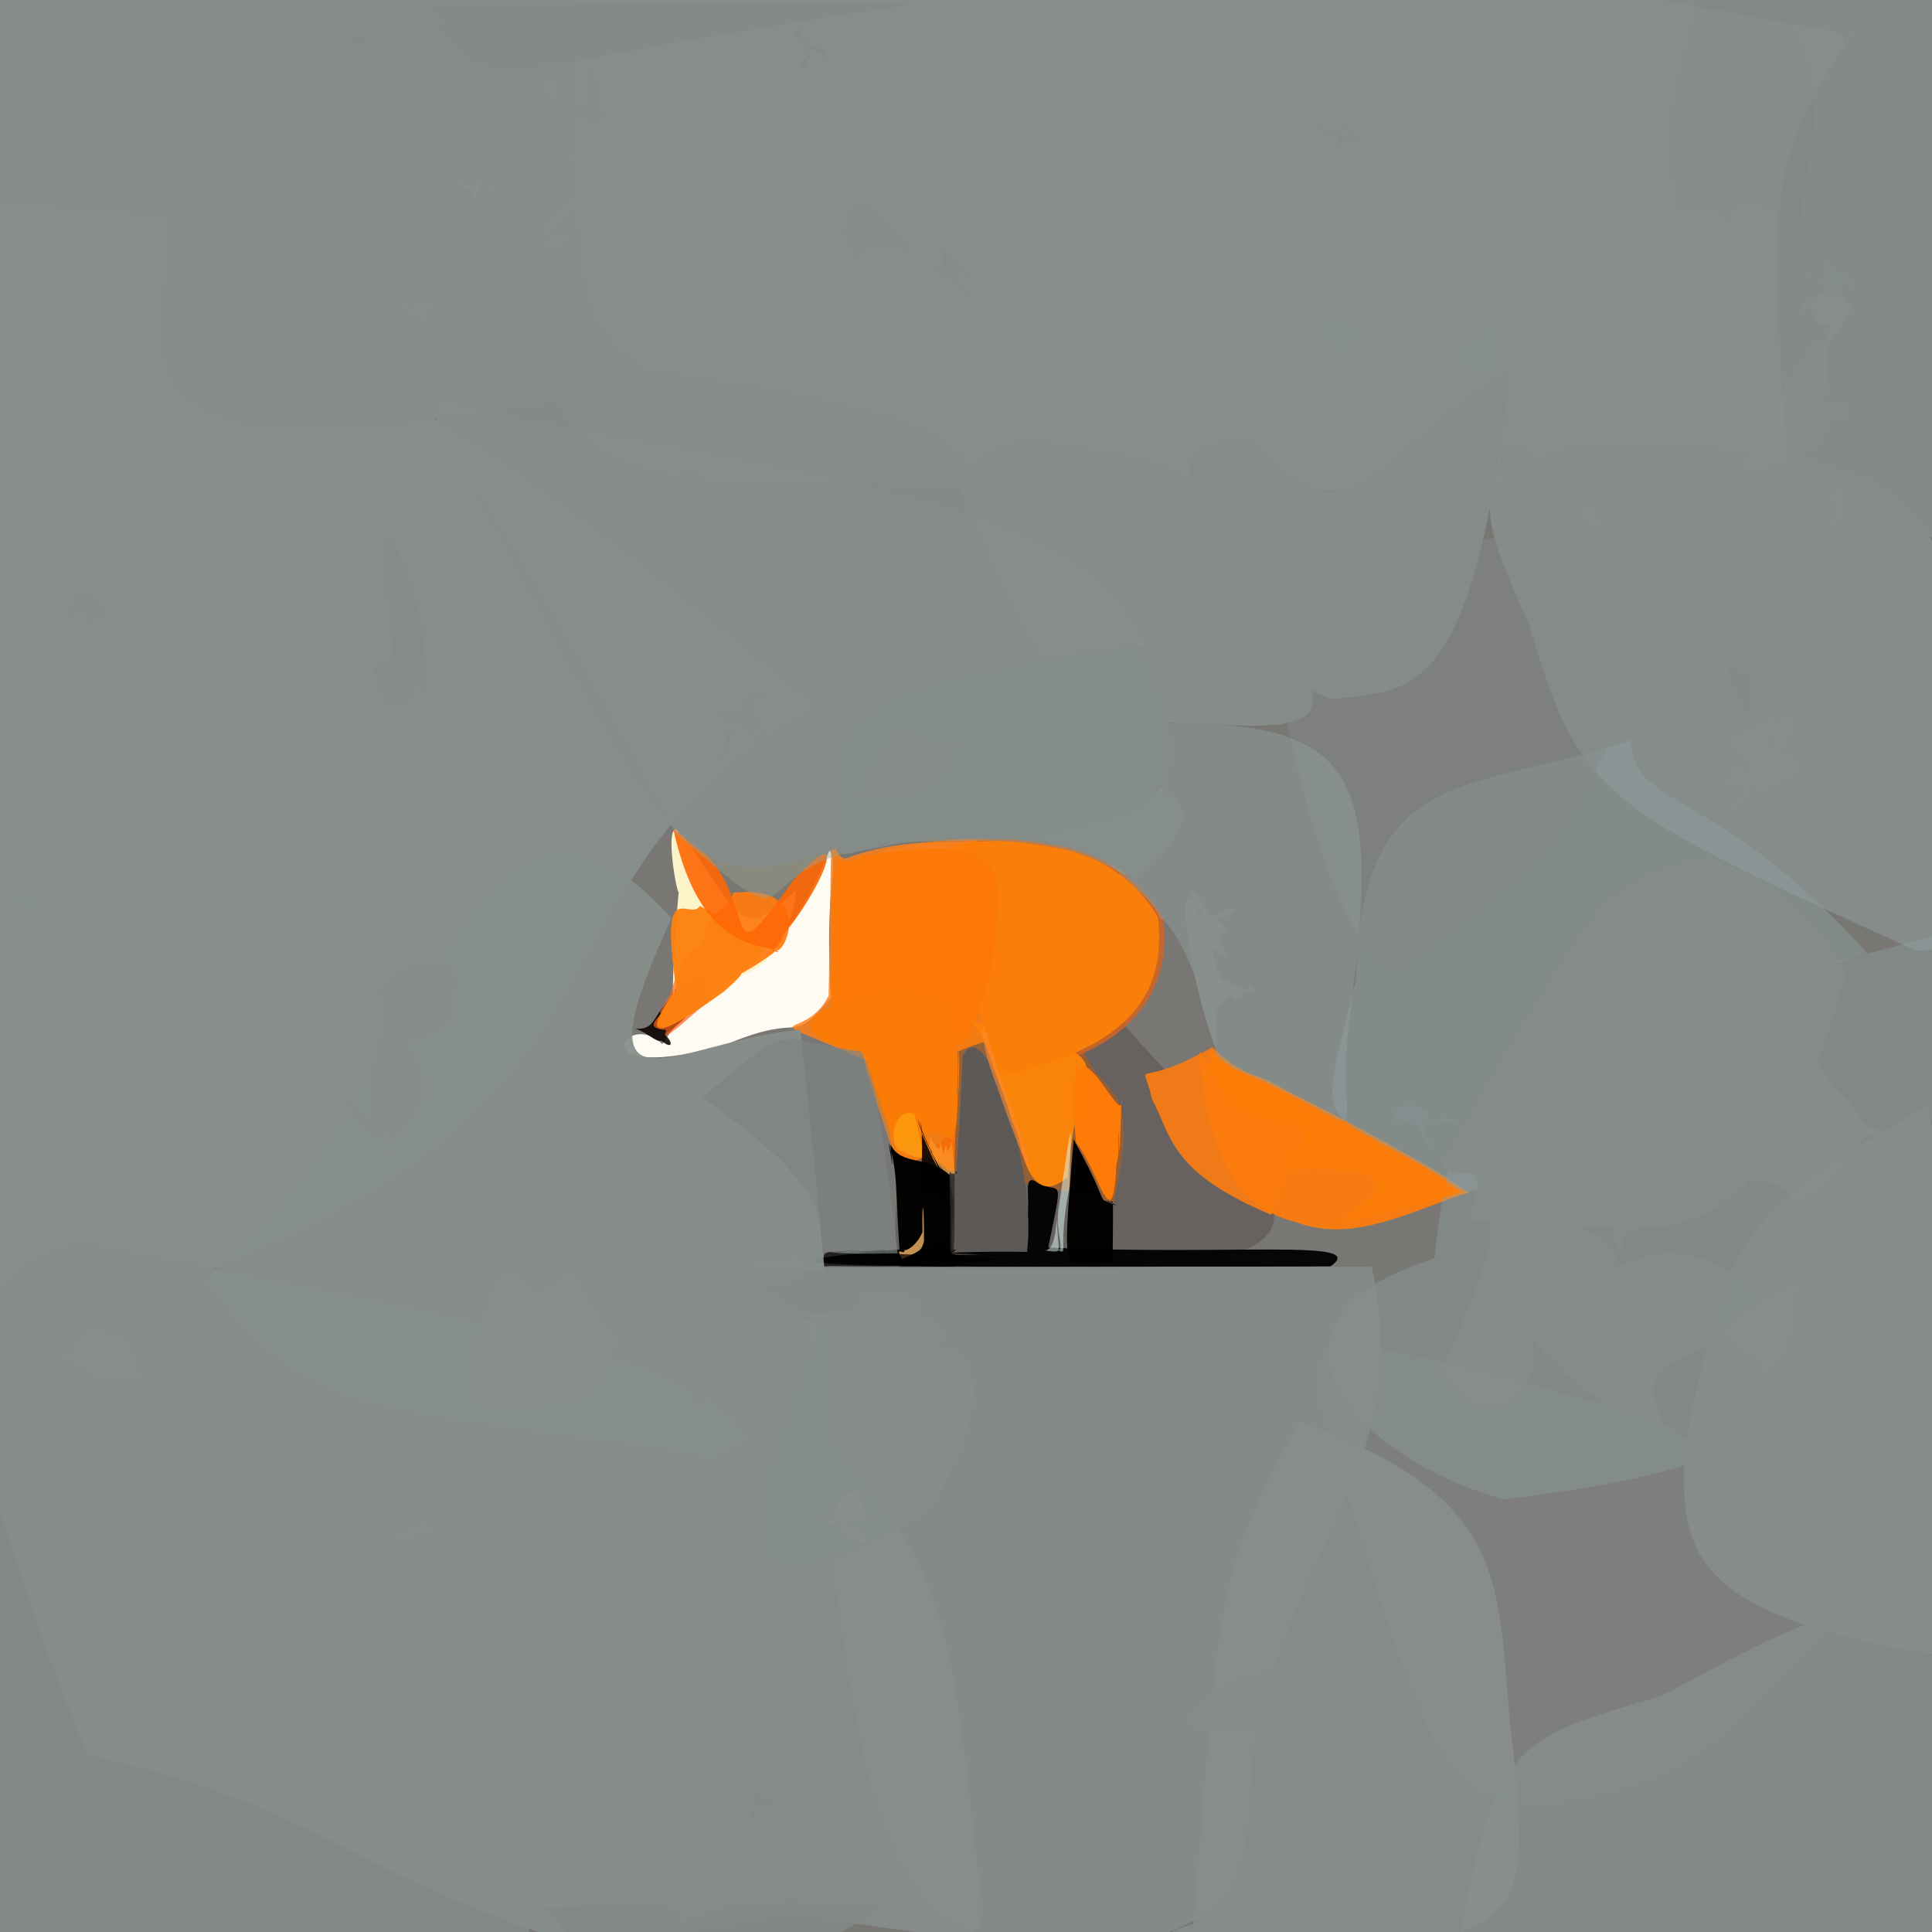<?xml version="1.0" ?>
<svg height="768" version="1.1" width="768" xmlns="http://www.w3.org/2000/svg">
  <rect width="100%" height="100%" fill="#333333" stroke="none"/>
  <defs/>
  <g>
    <path d="M 731.528 853.477 C 612.212 783.19 597.478 786.571 -34.553 766.851 C 6.704 394.222 44.135 252.088 113.932 102.11 C 880.383 149.06 890.441 241.47 842.198 369.552 C 791.309 713.917 773.266 778.762 731.528 853.477" fill="rgb(123, 121, 118)" opacity="0.978" stroke="rgb(186, 99, 151)" stroke-linecap="round" stroke-linejoin="round" stroke-opacity="0.846" stroke-width="0.0"/>
    <path d="M 780.996 190.763 C 788.289 217.413 787.138 220.721 665.175 201.644 C 671.733 162.011 652.283 164.161 618.392 -5.54 C 665.167 -15.053 696.483 -14.54 816.228 -4.691 C 780.467 55.838 781.389 59.891 780.996 190.763" fill="rgb(132, 139, 136)" opacity="0.994" stroke="rgb(215, 12, 65)" stroke-linecap="round" stroke-linejoin="round" stroke-opacity="0.331" stroke-width="0.0"/>
    <path d="M 710.767 193.132 C 707.724 202.115 696.778 196.931 281.373 191.027 C 201.376 183.436 188.952 127.771 238.63 -90.119 C 536.834 -22.092 570.056 -16.119 735.995 13.739 C 703.369 64.337 703.016 70.95 710.767 193.132" fill="rgb(134, 141, 139)" opacity="1.0" stroke="rgb(56, 154, 202)" stroke-linecap="round" stroke-linejoin="round" stroke-opacity="0.785" stroke-width="0.0"/>
    <path d="M 104.604 144.228 C 109.371 141.339 143.152 126.018 324.324 281.02 C 188.113 357.373 283.188 458.583 1.04 530.416 C -42.74 57.036 -41.48 52.294 71.81 51.994 C 85.444 57.124 96.711 55.605 104.604 144.228" fill="rgb(134, 141, 139)" opacity="0.997" stroke="rgb(181, 14, 178)" stroke-linecap="round" stroke-linejoin="round" stroke-opacity="0.595" stroke-width="0.0"/>
    <path d="M 330.365 396.678 C 313.22 416.654 320.93 401.734 289.481 414.866 C 229.27 432.532 248.521 400.394 263.283 415.051 C 283.067 383.786 308.604 392.959 329.757 337.844 C 333.72 344.844 327.514 351.976 330.365 396.678" fill="rgb(254, 251, 243)" opacity="1" stroke="rgb(67, 161, 14)" stroke-linecap="round" stroke-linejoin="round" stroke-opacity="0.929" stroke-width="0.0"/>
    <path d="M 100.635 79.213 C 101.648 90.382 96.92 88.217 -6.304 79.364 C -12.525 71.891 -13.002 67.044 -10.885 -3.572 C 9.055 -11.6 12.909 -12.006 90.616 -11.161 C 99.979 -19.839 104.92 -24.202 100.635 79.213" fill="rgb(134, 140, 138)" opacity="0.999" stroke="rgb(251, 1, 146)" stroke-linecap="round" stroke-linejoin="round" stroke-opacity="0.201" stroke-width="0.0"/>
    <path d="M 228.012 -9.638 C 228.564 125.841 225.952 124.431 262.23 151.465 C 87.089 186.646 66.372 167.274 64.229 132.046 C 74.006 -2.884 76.946 -7.673 87.468 -11.37 C 211.082 -15.673 217.647 -16.752 228.012 -9.638" fill="rgb(133, 140, 138)" opacity="1.0" stroke="rgb(157, 138, 48)" stroke-linecap="round" stroke-linejoin="round" stroke-opacity="0.436" stroke-width="0.0"/>
    <path d="M 428.268 366.203 C 419.072 457.174 459.295 405.845 442.643 478.308 C 361.717 457.05 354.33 471.154 353.203 445.17 C 371.079 373.099 388.403 378.888 432.614 376.866 C 444.974 376.344 450.057 377.011 428.268 366.203" fill="rgb(250, 110, 5)" opacity="0.956" stroke="rgb(167, 154, 141)" stroke-linecap="round" stroke-linejoin="round" stroke-opacity="0.212" stroke-width="0.0"/>
    <path d="M 432.549 384.423 C 431.323 400.154 430.983 404.188 357.777 467.794 C 346.657 425.886 326.341 401.486 350.396 338.285 C 365.859 335.665 361.086 334.608 387.466 333.276 C 430.935 349.215 430.213 355.156 432.549 384.423" fill="rgb(244, 129, 26)" opacity="0.673" stroke="rgb(105, 180, 23)" stroke-linecap="round" stroke-linejoin="round" stroke-opacity="0.47" stroke-width="0.0"/>
    <path d="M 440.648 400.122 C 505.876 477.808 578.866 512.249 357.206 503.766 C 348.006 435.102 393.275 458.92 381.32 499.122 C 376.295 483.809 382.069 422.647 380.563 418.082 C 405.536 407.638 385.072 422.088 440.648 400.122" fill="rgb(91, 85, 82)" opacity="0.617" stroke="rgb(225, 154, 132)" stroke-linecap="round" stroke-linejoin="round" stroke-opacity="0.227" stroke-width="0.0"/>
    <path d="M 391.891 330.632 C 388.645 407.014 389.317 412.356 359.187 428.196 C 291.541 397.385 319.132 417.076 329.399 395.77 C 331.234 304.758 328.665 343.188 336.551 341.156 C 366.637 329.865 390.413 338.824 391.891 330.632" fill="rgb(255, 127, 24)" opacity="0.841" stroke="rgb(236, 159, 132)" stroke-linecap="round" stroke-linejoin="round" stroke-opacity="0.921" stroke-width="0.0"/>
    <path d="M 518.051 445.885 C 509.983 474.846 505.785 477.125 505.343 482.927 C 464.971 465.949 465.752 451.698 457.903 436.807 C 453.97 418.896 449.76 434.596 481.937 416.26 C 495.941 430.993 512.086 428.418 518.051 445.885" fill="rgb(240, 122, 23)" opacity="1.0" stroke="rgb(1, 8, 70)" stroke-linecap="round" stroke-linejoin="round" stroke-opacity="0.22" stroke-width="0.0"/>
    <path d="M 416.706 495.908 C 490.371 499.177 544.917 492.269 528.855 503.41 C 293.766 504.216 272.737 502.912 404.391 492.881 C 413.048 484.594 404.825 466.225 411.489 469.516 C 421.46 476.102 423.194 464.048 416.706 495.908" fill="rgb(0, 0, 0)" opacity="0.947" stroke="rgb(69, 177, 133)" stroke-linecap="round" stroke-linejoin="round" stroke-opacity="0.599" stroke-width="0.0"/>
    <path d="M 583.861 474.039 C 560.262 481.503 537.601 494.545 515.006 485.74 C 496.811 481.372 479.755 465.871 476.759 418.032 C 482.056 427.793 491.436 421.238 510.654 433.206 C 540.641 447.888 573.29 466.132 583.861 474.039" fill="rgb(252, 125, 13)" opacity="0.954" stroke="rgb(145, 14, 132)" stroke-linecap="round" stroke-linejoin="round" stroke-opacity="0.336" stroke-width="0.0"/>
    <path d="M 462.16 364.165 C 465.72 385.703 456.997 409.642 424.475 421.102 C 395.361 411.144 406.283 397.295 395.773 362.553 C 385.372 336.702 389.058 329.87 389.04 333.572 C 440.037 331.728 455.321 353.718 462.16 364.165" fill="rgb(212, 99, 33)" opacity="0.836" stroke="rgb(93, 64, 49)" stroke-linecap="round" stroke-linejoin="round" stroke-opacity="0.045" stroke-width="0.0"/>
    <path d="M 316.602 353.776 C 312.054 382.67 301.219 390.074 268.211 393.286 C 267.827 403.9 266.125 395.46 269.899 353.304 C 270.218 362.956 261.681 317.485 272.16 333.032 C 296.491 367.583 293.743 373.83 316.602 353.776" fill="rgb(253, 243, 201)" opacity="1.0" stroke="rgb(158, 235, 61)" stroke-linecap="round" stroke-linejoin="round" stroke-opacity="0.146" stroke-width="0.0"/>
    <path d="M 429.681 434.145 C 423.306 463.484 424.43 475.865 424.562 467.757 C 408.841 481.816 405.401 453.049 404.798 451.675 C 392.003 418.901 393.675 415.63 386.612 406.352 C 420.929 415.522 438.745 415.623 429.681 434.145" fill="rgb(251, 132, 9)" opacity="0.988" stroke="rgb(186, 213, 222)" stroke-linecap="round" stroke-linejoin="round" stroke-opacity="0.781" stroke-width="0.0"/>
    <path d="M 381.205 415.357 C 380.527 429.463 381.383 448.336 378.582 453.067 C 352.348 438.748 364.048 484.784 343.634 418.634 C 282.196 405.779 370.992 383.248 379.829 401.225 C 378.954 433.031 381.664 452.897 381.205 415.357" fill="rgb(250, 124, 6)" opacity="0.997" stroke="rgb(110, 84, 250)" stroke-linecap="round" stroke-linejoin="round" stroke-opacity="0.19" stroke-width="0.0"/>
    <path d="M 264.433 411.583 C 267.3 413.711 267.871 417.788 262.822 413.653 C 261.005 414.645 257.066 410.169 252.563 408.983 C 264.105 409.235 255.819 399.971 280.829 387.23 C 280.294 397.074 279.442 398.94 264.433 411.583" fill="rgb(13, 0, 0)" opacity="0.875" stroke="rgb(134, 245, 181)" stroke-linecap="round" stroke-linejoin="round" stroke-opacity="0.736" stroke-width="0.0"/>
    <path d="M 378.408 453.754 C 379.925 475.449 381.27 464.824 374.769 466.897 C 375.915 460.619 367.751 466.077 369.821 452.044 C 376.442 464.698 371.877 445.074 375.01 458.704 C 377.305 448.801 375.063 464.247 378.408 453.754" fill="rgb(251, 154, 46)" opacity="0.648" stroke="rgb(142, 213, 34)" stroke-linecap="round" stroke-linejoin="round" stroke-opacity="0.686" stroke-width="0.0"/>
    <path d="M 377.541 467.147 C 382.033 509.602 394.82 502.919 358.052 503.38 C 355.497 470.947 357.353 468.089 353.211 454.026 C 355.866 471.133 354.313 459.267 353.971 454.934 C 358.279 463.705 369.035 459.094 377.541 467.147" fill="rgb(0, 0, 1)" opacity="0.983" stroke="rgb(38, 36, 231)" stroke-linecap="round" stroke-linejoin="round" stroke-opacity="0.411" stroke-width="0.0"/>
    <path d="M 366.713 489.777 C 363.852 496.359 358.783 497.838 359.366 496.529 C 360.385 499.952 355.098 494.446 358.622 500.489 C 365.82 497.206 366.342 497.23 367.301 493.324 C 367.368 479.025 366.456 474.121 366.713 489.777" fill="rgb(207, 154, 86)" opacity="0.934" stroke="rgb(241, 193, 12)" stroke-linecap="round" stroke-linejoin="round" stroke-opacity="0.135" stroke-width="0.0"/>
    <path d="M 366.823 459.826 C 365.473 461.113 358.071 457.766 359.335 457.726 C 367.602 455.481 363.739 456.896 359.315 457.561 C 353.265 459.572 353.458 439.74 363.525 442.674 C 365.737 453.761 367.173 456.635 366.823 459.826" fill="rgb(255, 171, 14)" opacity="0.575" stroke="rgb(55, 11, 233)" stroke-linecap="round" stroke-linejoin="round" stroke-opacity="0.705" stroke-width="0.0"/>
    <path d="M 364.778 444.763 C 368.826 461.543 389.981 482.539 365.254 473.031 C 368 458.094 365.302 436.366 366.324 450.454 C 374.109 468.208 374.639 467.104 369.842 457.489 C 372.355 460.251 369.414 457.946 364.778 444.763" fill="rgb(1, 0, 0)" opacity="0.877" stroke="rgb(74, 0, 75)" stroke-linecap="round" stroke-linejoin="round" stroke-opacity="0.772" stroke-width="0.0"/>
    <path d="M 289.888 390.547 C 269.982 408.147 262.07 415.662 264.883 409.446 C 255.01 408.683 262.152 404.498 265.12 400.318 C 259.284 406.138 263.822 400.247 266.52 394.873 C 274.186 369.714 282.87 372.905 289.888 390.547" fill="rgb(255, 99, 25)" opacity="0.689" stroke="rgb(237, 231, 140)" stroke-linecap="round" stroke-linejoin="round" stroke-opacity="0.659" stroke-width="0.0"/>
    <path d="M 408.254 497.639 C 391.436 497.353 361.91 498.042 389.682 498.668 C 373.947 498.964 378.837 499.195 383.365 492.786 C 374.346 504.915 379.691 493.029 382.691 419.994 C 391.673 400.284 412.488 465.842 408.254 497.639" fill="rgb(92, 89, 87)" opacity="1.0" stroke="rgb(63, 60, 109)" stroke-linecap="round" stroke-linejoin="round" stroke-opacity="0.039" stroke-width="0.0"/>
    <path d="M 307.503 376.7 C 298.083 377.794 312.117 368.846 307.63 378.662 C 296.483 387.088 279.239 396.16 277.998 389.097 C 278.279 357.657 289.634 364.716 291.373 354.91 C 326.182 350.948 310.551 384.296 307.503 376.7" fill="rgb(255, 124, 17)" opacity="0.93" stroke="rgb(180, 75, 209)" stroke-linecap="round" stroke-linejoin="round" stroke-opacity="0.431" stroke-width="0.0"/>
    <path d="M 292.484 386.743 C 298.007 385.362 291.532 390.749 287.788 394.16 C 266.425 409.642 251.342 417.562 268.827 393.225 C 261.841 346.81 274.016 366.474 278.193 360.151 C 304.223 373.571 310.226 378.997 292.484 386.743" fill="rgb(253, 129, 17)" opacity="0.968" stroke="rgb(1, 56, 121)" stroke-linecap="round" stroke-linejoin="round" stroke-opacity="0.424" stroke-width="0.0"/>
    <path d="M 440.236 477.142 C 442.572 480.881 442.665 467.354 442.268 502.057 C 421.967 500.855 421.927 513.958 426.78 452.919 C 438.171 473.646 436.764 474.529 438.884 477.32 C 438.393 476.54 449.016 482.149 440.236 477.142" fill="rgb(0, 0, 0)" opacity="0.982" stroke="rgb(189, 231, 16)" stroke-linecap="round" stroke-linejoin="round" stroke-opacity="0.977" stroke-width="0.0"/>
    <path d="M 351.668 496.824 C 356.809 501.557 323.189 496.327 342.041 497.076 C 324.376 497.887 327.933 496.808 327.351 503.798 C 322.798 502.059 361.67 505.669 399.409 500.256 C 320.016 496.506 324.335 498.766 351.668 496.824" fill="rgb(0, 0, 1)" opacity="0.719" stroke="rgb(92, 146, 213)" stroke-linecap="round" stroke-linejoin="round" stroke-opacity="0.695" stroke-width="0.0"/>
    <path d="M 310.854 371.981 C 309.98 378.511 303.124 377.471 309.563 378.492 C 305.753 374.404 278.879 381.47 267.654 329.545 C 307.987 352.11 281.793 396.878 315.402 349.795 C 341.508 321.966 323.227 358.853 310.854 371.981" fill="rgb(253, 104, 5)" opacity="0.909" stroke="rgb(116, 235, 94)" stroke-linecap="round" stroke-linejoin="round" stroke-opacity="0.991" stroke-width="0.0"/>
    <path d="M 508.117 251.678 C 527.483 280.144 532.448 291.533 481.289 287.773 C 422.907 287.565 417.582 278.178 381.274 193.044 C 394.99 166.595 417.778 177.251 447.417 180.915 C 496.236 194.516 494.494 205.361 508.117 251.678" fill="rgb(134, 140, 138)" opacity="1.0" stroke="rgb(161, 155, 181)" stroke-linecap="round" stroke-linejoin="round" stroke-opacity="0.92" stroke-width="0.0"/>
    <path d="M 386.809 109.626 C 375.221 104.62 376.591 106.513 387.01 119.753 C 373.975 108.796 376.988 107.435 362.898 105.812 C 374.775 108.958 377.346 104.536 373.464 98.314 C 378.168 103.52 379.914 104.876 386.809 109.626" fill="rgb(133, 139, 137)" opacity="0.907" stroke="rgb(223, 54, 42)" stroke-linecap="round" stroke-linejoin="round" stroke-opacity="0.973" stroke-width="0.0"/>
    <path d="M 775.945 288.694 C 778.955 358.77 781.542 379.356 761.615 377.882 C 635.114 320.475 627.974 316.147 607.897 248.592 C 584.993 196.817 584.351 190.463 626.571 177.293 C 760.14 176.571 781.363 194.506 775.945 288.694" fill="rgb(134, 140, 138)" opacity="0.991" stroke="rgb(245, 131, 4)" stroke-linecap="round" stroke-linejoin="round" stroke-opacity="0.505" stroke-width="0.0"/>
    <path d="M 210.596 767.747 C 151.698 790.19 121.852 758.474 91.483 773.737 C 63.958 767.828 23.886 772.646 -17.54 766.351 C -20.965 619.292 -32.697 581.527 21.494 584.962 C 143.762 677.858 152.916 682.691 210.596 767.747" fill="rgb(130, 136, 133)" opacity="1" stroke="rgb(228, 225, 64)" stroke-linecap="round" stroke-linejoin="round" stroke-opacity="0.464" stroke-width="0.0"/>
    <path d="M 742.312 378.894 C 669.375 400.301 671.95 447.555 582.752 474.019 C 523.755 435.518 521.901 458.277 538.933 390.108 C 541.12 303.024 583.658 315.812 648.371 294.269 C 649.986 322.71 679.78 310.577 742.312 378.894" fill="rgb(141, 158, 158)" opacity="0.521" stroke="rgb(94, 113, 88)" stroke-linecap="round" stroke-linejoin="round" stroke-opacity="0.228" stroke-width="0.0"/>
    <path d="M 380.412 466.6 C 378.313 457.165 380.871 509.273 377.768 496.564 C 378.043 469.846 376.672 463.629 378.232 466.526 C 386.839 466.745 390.073 466.987 381.805 467.425 C 387.211 467.241 388.635 466.812 380.412 466.6" fill="rgb(50, 40, 39)" opacity="0.834" stroke="rgb(44, 207, 3)" stroke-linecap="round" stroke-linejoin="round" stroke-opacity="0.068" stroke-width="0.0"/>
    <path d="M 299.275 615.27 C 256.159 706.58 251.88 715.183 227.131 772.546 C 128.758 739.602 128.103 718.595 34.556 697.399 C -24.212 551.255 -21.537 508.767 30.818 494.303 C 288.823 540.822 312.828 550.714 299.275 615.27" fill="rgb(134, 140, 138)" opacity="0.999" stroke="rgb(246, 171, 28)" stroke-linecap="round" stroke-linejoin="round" stroke-opacity="0.952" stroke-width="0.0"/>
    <path d="M 396.907 433.983 C 396.346 433.015 396.199 431.075 397.517 434.748 C 384.268 404.266 393.438 390.171 396.753 433.217 C 415.385 486.262 410.628 460.835 397.716 428.837 C 394.951 419.988 395.919 421.734 396.907 433.983" fill="rgb(254, 137, 46)" opacity="0.622" stroke="rgb(226, 92, 103)" stroke-linecap="round" stroke-linejoin="round" stroke-opacity="0.593" stroke-width="0.0"/>
    <path d="M 716.152 87.866 C 688.889 74.458 688.475 83.325 686.714 92.025 C 686.145 80.132 683.264 83.665 664.724 82.514 C 670.102 69.342 650.936 58.674 686.19 -25.546 C 739.135 29.766 716.308 59.161 716.152 87.866" fill="rgb(129, 132, 128)" opacity="0.146" stroke="rgb(209, 193, 139)" stroke-linecap="round" stroke-linejoin="round" stroke-opacity="0.659" stroke-width="0.0"/>
    <path d="M 727.148 648.097 C 671.293 708.518 661.278 708.353 617.907 717.612 C 571.999 716.597 569.816 707.364 524.408 557.318 C 518.055 524.024 538.07 531.389 660.003 564.322 C 693.864 589.953 713.484 591.629 727.148 648.097" fill="rgb(128, 129, 126)" opacity="0.745" stroke="rgb(86, 217, 124)" stroke-linecap="round" stroke-linejoin="round" stroke-opacity="0.978" stroke-width="0.0"/>
    <path d="M 609.206 180.015 C 607.158 184.34 605.404 184.216 598.385 189.611 C 595.689 188.387 594.939 182.909 599.793 175.846 C 589.762 181.058 592.16 179.974 604.001 176.453 C 609.067 183.497 601.67 174.089 609.206 180.015" fill="rgb(134, 140, 137)" opacity="0.887" stroke="rgb(245, 14, 88)" stroke-linecap="round" stroke-linejoin="round" stroke-opacity="0.843" stroke-width="0.0"/>
    <path d="M 601.818 698.304 C 605.734 745.837 606.423 759.72 574.495 770.638 C 474.496 770.727 449.521 772.165 474.372 764.785 C 485.221 634.651 482.559 626.07 516.669 565.107 C 607.551 597.8 593.377 634.988 601.818 698.304" fill="rgb(136, 145, 143)" opacity="0.78" stroke="rgb(59, 94, 190)" stroke-linecap="round" stroke-linejoin="round" stroke-opacity="0.378" stroke-width="0.0"/>
    <path d="M 318.226 409.375 C 337.83 598.227 340.444 608.955 276.35 578.251 C 141.848 559.147 121.566 563.6 81.103 508.755 C 173.655 428.593 185.718 276.987 266.937 364.911 C 227.798 450.244 268.731 413.4 318.226 409.375" fill="rgb(135, 142, 139)" opacity="0.943" stroke="rgb(18, 59, 164)" stroke-linecap="round" stroke-linejoin="round" stroke-opacity="0.419" stroke-width="0.0"/>
    <path d="M 638.425 298.583 C 616.438 338.342 612.157 341.561 554.071 386.513 C 544.083 379.972 525.607 361.356 506.934 265.33 C 533.934 250.156 531.076 227.602 599.362 212.316 C 642.592 260.459 642.51 270.146 638.425 298.583" fill="rgb(132, 139, 137)" opacity="0.5" stroke="rgb(163, 70, 35)" stroke-linecap="round" stroke-linejoin="round" stroke-opacity="0.516" stroke-width="0.0"/>
    <path d="M 35.823 457.435 C 33.872 459.665 31.099 461.507 29.751 463.33 C 27.819 460.271 26.283 458.411 30.39 461.48 C 25.033 451.047 18.211 454.381 26.406 457.39 C 33.215 447.434 29.594 457.586 35.823 457.435" fill="rgb(136, 142, 140)" opacity="0.889" stroke="rgb(130, 202, 35)" stroke-linecap="round" stroke-linejoin="round" stroke-opacity="0.582" stroke-width="0.0"/>
    <path d="M 198.9 75.438 C 186.206 71.77 191.416 74.844 188.244 81.371 C 188.41 70.638 189.129 80.43 180.929 70.796 C 181.859 69.952 182.929 70.487 187.981 75.701 C 194.006 66.709 189.662 76.629 198.9 75.438" fill="rgb(137, 143, 140)" opacity="0.91" stroke="rgb(110, 187, 56)" stroke-linecap="round" stroke-linejoin="round" stroke-opacity="0.109" stroke-width="0.0"/>
    <path d="M 737.001 9.321 C 736.406 13.962 735.43 5.651 733.856 19.753 C 731.154 6.373 730.749 16.945 725.963 6.642 C 728.946 3.871 722.779 -0.273 731.652 1.445 C 736.244 -0.828 739.41 4.195 737.001 9.321" fill="rgb(132, 137, 134)" opacity="0.877" stroke="rgb(34, 135, 215)" stroke-linecap="round" stroke-linejoin="round" stroke-opacity="0.604" stroke-width="0.0"/>
    <path d="M 787.587 712.396 C 771.931 821.949 726.136 750.02 661.614 774.739 C 618.887 771.473 610.453 770.632 580.817 767.887 C 594.118 690.615 605.488 690.485 660.543 674.161 C 733.872 635.265 765.116 612.796 787.587 712.396" fill="rgb(136, 144, 142)" opacity="0.752" stroke="rgb(106, 208, 182)" stroke-linecap="round" stroke-linejoin="round" stroke-opacity="0.855" stroke-width="0.0"/>
    <path d="M 537.305 398.341 C 527.621 462.921 556.859 451.083 484.201 422.331 C 475.802 375.264 458.648 359.444 461.364 367.147 C 461.537 355.119 428.104 341.625 399.046 291.133 C 533.402 280.569 551.278 287.024 537.305 398.341" fill="rgb(145, 161, 160)" opacity="0.462" stroke="rgb(207, 41, 173)" stroke-linecap="round" stroke-linejoin="round" stroke-opacity="0.377" stroke-width="0.0"/>
    <path d="M 721.052 540.843 C 700.278 565.096 707.36 582.727 597.72 596.003 C 536.179 578.843 491.647 524.889 570.224 500.22 C 578.29 427.809 581.945 421.271 779.417 369.227 C 783.097 429.925 763.263 457.895 721.052 540.843" fill="rgb(144, 165, 165)" opacity="0.357" stroke="rgb(118, 195, 241)" stroke-linecap="round" stroke-linejoin="round" stroke-opacity="0.341" stroke-width="0.0"/>
    <path d="M 463.804 307.976 C 443.702 373.758 459.902 338.416 404.647 334.986 C 269.556 325.997 337.886 391.17 268.642 331.323 C 179.406 165.972 146.502 145.807 195.599 165.182 C 468.856 209.193 452.685 231.232 463.804 307.976" fill="rgb(159, 159, 137)" opacity="0.447" stroke="rgb(176, 5, 136)" stroke-linecap="round" stroke-linejoin="round" stroke-opacity="0.737" stroke-width="0.0"/>
    <path d="M 600.298 148.275 C 585.283 277.84 562.244 274.615 529.015 277.915 C 472.059 253.985 477.542 237.069 476.347 207.471 C 472.168 183.875 466.783 174.832 497.476 175.938 C 540.386 222.666 550.9 173.447 600.298 148.275" fill="rgb(133, 139, 137)" opacity="1.0" stroke="rgb(53, 19, 243)" stroke-linecap="round" stroke-linejoin="round" stroke-opacity="0.26" stroke-width="0.0"/>
    <path d="M 532.107 174.592 C 537.561 177.1 534.592 181.666 528.676 178.79 C 530.997 181.204 520.479 174.551 511.886 151.855 C 531.119 180.316 527.764 184.571 529.821 165.814 C 536.147 172.293 531.227 168.881 532.107 174.592" fill="rgb(136, 142, 140)" opacity="0.892" stroke="rgb(227, 207, 184)" stroke-linecap="round" stroke-linejoin="round" stroke-opacity="0.493" stroke-width="0.0"/>
    <path d="M 362.734 99.702 C 341.883 96.441 341.831 95.561 342.376 107.487 C 337.888 95.376 339.058 99.354 331.387 85.789 C 339.321 96.343 337.845 93.396 338.44 81.157 C 347.147 81.434 349.89 84.447 362.734 99.702" fill="rgb(133, 141, 139)" opacity="0.889" stroke="rgb(88, 123, 87)" stroke-linecap="round" stroke-linejoin="round" stroke-opacity="0.77" stroke-width="0.0"/>
    <path d="M 388.712 744.835 C 395.596 781.084 384.037 768.462 313.085 761.428 C 239.016 775.242 217.309 779.289 226.81 749.682 C 243.003 624.743 233.772 591.835 323.668 562.796 C 375.598 624.2 377.829 640.756 388.712 744.835" fill="rgb(133, 140, 139)" opacity="0.957" stroke="rgb(74, 55, 104)" stroke-linecap="round" stroke-linejoin="round" stroke-opacity="0.932" stroke-width="0.0"/>
    <path d="M 778.695 551.985 C 771.969 575.521 784.752 590.915 769.687 657.879 C 668.579 641.664 667.921 614.933 669.763 574.338 C 687.056 492.708 688.673 483.064 766.122 439.727 C 776.095 476.605 768.509 504.027 778.695 551.985" fill="rgb(133, 140, 138)" opacity="0.982" stroke="rgb(54, 61, 132)" stroke-linecap="round" stroke-linejoin="round" stroke-opacity="0.326" stroke-width="0.0"/>
    <path d="M 336.017 429.735 C 344.909 412.484 348.335 426.4 356.84 498.237 C 290.857 499.088 367.886 497.355 279.18 436.408 C 317.505 402.725 309.644 414.365 342.053 417.913 C 347.678 424.715 342.353 444.322 336.017 429.735" fill="rgb(124, 132, 130)" opacity="0.669" stroke="rgb(108, 134, 196)" stroke-linecap="round" stroke-linejoin="round" stroke-opacity="0.521" stroke-width="0.0"/>
    <path d="M 599.138 48.214 C 596.71 55.545 589.993 46.524 577.551 39.615 C 597.116 58.47 590.76 52.885 577.71 44.207 C 587.291 48.978 585.394 44.927 583.589 28.506 C 592.797 47.342 597.02 40.842 599.138 48.214" fill="rgb(135, 142, 140)" opacity="0.902" stroke="rgb(81, 143, 75)" stroke-linecap="round" stroke-linejoin="round" stroke-opacity="0.258" stroke-width="0.0"/>
    <path d="M 498.778 689.972 C 493.633 742.31 502.617 761.578 439.031 775.181 C 349.825 774.939 342.711 756.685 318.355 499.185 C 277.651 506.56 264.858 502.937 545.3 503.612 C 561.465 580.046 519.059 605.565 498.778 689.972" fill="rgb(135, 142, 139)" opacity="0.855" stroke="rgb(241, 234, 229)" stroke-linecap="round" stroke-linejoin="round" stroke-opacity="0.341" stroke-width="0.0"/>
    <path d="M 427.745 454.187 C 436.887 465.278 442.417 494.374 443.816 462.625 C 445.433 457.813 444.147 451.291 444.66 449.754 C 445.316 464.1 444.9 459.334 445.865 436.459 C 447.245 453.594 421.32 387.727 427.745 454.187" fill="rgb(255, 124, 7)" opacity="0.985" stroke="rgb(68, 131, 10)" stroke-linecap="round" stroke-linejoin="round" stroke-opacity="0.01" stroke-width="0.0"/>
    <path d="M 329.473 23.781 C 319.413 17.071 321.642 17.941 320.035 26.925 C 318.37 27.586 316.898 23.661 322.6 22.693 C 318.292 15.83 314.135 13.737 317.598 11.273 C 323.767 25.086 324.364 13.484 329.473 23.781" fill="rgb(132, 138, 136)" opacity="0.907" stroke="rgb(2, 87, 183)" stroke-linecap="round" stroke-linejoin="round" stroke-opacity="0.196" stroke-width="0.0"/>
    <path d="M 303.124 297.308 C 289.158 281.442 292.121 280.275 286.243 303.579 C 294.082 290.316 289.33 286.237 286.389 284.557 C 287.516 281.338 287.246 279.77 289.232 285.853 C 291.042 280.132 296.819 283.863 303.124 297.308" fill="rgb(120, 127, 122)" opacity="0.96" stroke="rgb(46, 61, 52)" stroke-linecap="round" stroke-linejoin="round" stroke-opacity="0.091" stroke-width="0.0"/>
    <path d="M 434.475 310.513 C 432 313.332 502.156 304.602 452.076 349.685 C 415.715 325.597 394.259 337.307 409.866 332.449 C 405.4 315.674 412.298 318.805 418.192 313.976 C 414.011 318.011 415.698 321.054 434.475 310.513" fill="rgb(134, 142, 140)" opacity="1.0" stroke="rgb(200, 101, 31)" stroke-linecap="round" stroke-linejoin="round" stroke-opacity="0.515" stroke-width="0.0"/>
    <path d="M 40.883 37.26 C 31.798 38.201 31.975 41.794 25.205 46.42 C 30.323 40.04 29.028 37.181 19.039 38.163 C 27.762 33.923 20.729 41.013 45.913 33.202 C 26.735 30.63 29.688 33.647 40.883 37.26" fill="rgb(133, 140, 138)" opacity="0.901" stroke="rgb(13, 119, 84)" stroke-linecap="round" stroke-linejoin="round" stroke-opacity="0.701" stroke-width="0.0"/>
    <path d="M 183.312 390.418 C 168.695 395.683 193.371 407.234 161.11 413.81 C 152.804 406.696 154.711 404.573 150.709 393.754 C 166.713 378.739 167.164 385.384 172.183 382.279 C 190.656 389.315 170.946 384.866 183.312 390.418" fill="rgb(133, 140, 137)" opacity="0.762" stroke="rgb(184, 151, 94)" stroke-linecap="round" stroke-linejoin="round" stroke-opacity="0.302" stroke-width="0.0"/>
    <path d="M 770.929 716.123 C 773.06 727.436 772.074 730.979 761.477 735.508 C 769.537 729.32 767.573 726.823 757.356 720.261 C 767.3 715.536 750.969 706.471 767.618 676.351 C 776.073 719.836 774.017 729.333 770.929 716.123" fill="rgb(131, 137, 135)" opacity="0.922" stroke="rgb(28, 254, 13)" stroke-linecap="round" stroke-linejoin="round" stroke-opacity="0.633" stroke-width="0.0"/>
    <path d="M 599.099 126.811 C 599.191 162.915 584.409 143.866 575.961 145.004 C 581.586 144.865 575.031 148.217 571.34 139.041 C 580.1 147.736 576.11 141.881 574.079 136.25 C 583.297 143.457 576.696 133.848 599.099 126.811" fill="rgb(135, 142, 140)" opacity="0.878" stroke="rgb(30, 251, 25)" stroke-linecap="round" stroke-linejoin="round" stroke-opacity="0.606" stroke-width="0.0"/>
    <path d="M 528.682 675.419 C 521.559 687.526 516.543 686.539 512.42 692.863 C 507.793 679.998 503.224 695.648 471.107 685.07 C 494.962 656.658 498.284 670.474 512.146 660.953 C 520.431 670.015 522.89 666.579 528.682 675.419" fill="rgb(134, 140, 139)" opacity="1.0" stroke="rgb(146, 164, 11)" stroke-linecap="round" stroke-linejoin="round" stroke-opacity="0.83" stroke-width="0.0"/>
    <path d="M 363.96 1.683 C 192.992 25.811 198.622 40.746 175.295 11.386 C 168.156 15.372 174.604 11.32 171.216 10.203 C 182.262 10.345 166.518 5.103 173.089 0.9 C 175.788 1.752 184.906 0.045 363.96 1.683" fill="rgb(132, 138, 135)" opacity="0.979" stroke="rgb(244, 166, 31)" stroke-linecap="round" stroke-linejoin="round" stroke-opacity="0.252" stroke-width="0.0"/>
    <path d="M 26.444 364.69 C 16.254 356.621 17.435 361.77 5.599 368.519 C 23.307 364.869 12.929 366.002 -1.189 355.913 C 15.337 356.998 11.527 355.436 16.781 344.954 C 14.694 360.857 16.603 353.285 26.444 364.69" fill="rgb(136, 143, 140)" opacity="0.915" stroke="rgb(2, 148, 198)" stroke-linecap="round" stroke-linejoin="round" stroke-opacity="0.686" stroke-width="0.0"/>
    <path d="M 172.784 119 C 171.057 126.496 163.475 121.821 163.292 125.248 C 159.217 121.411 158.307 115.451 171.037 130.979 C 161.32 112.622 158.29 110.65 161.626 115.538 C 163.762 112.391 163.505 125.924 172.784 119" fill="rgb(136, 143, 143)" opacity="0.879" stroke="rgb(95, 190, 100)" stroke-linecap="round" stroke-linejoin="round" stroke-opacity="0.603" stroke-width="0.0"/>
    <path d="M 496.984 391.881 C 484.614 405.053 495.593 387.509 482.852 402.172 C 481.936 389.069 484.149 405.6 483.127 416.542 C 468.099 375.677 466.287 321.879 485.001 388.902 C 493.088 393.097 502.28 397.273 496.984 391.881" fill="rgb(136, 143, 141)" opacity="1.0" stroke="rgb(121, 5, 197)" stroke-linecap="round" stroke-linejoin="round" stroke-opacity="0.147" stroke-width="0.0"/>
    <path d="M 482.738 38.036 C 492.523 64.266 478.64 64.21 454.012 67.984 C 473.664 60.71 467.997 63.855 463.111 58.205 C 460.768 53.069 464.242 57.5 468.044 54.745 C 472.686 52.822 467.37 60.493 482.738 38.036" fill="rgb(135, 142, 140)" opacity="0.913" stroke="rgb(106, 251, 130)" stroke-linecap="round" stroke-linejoin="round" stroke-opacity="0.31" stroke-width="0.0"/>
    <path d="M 708.582 522.048 C 652.142 547.102 651.457 541.003 664.678 575.19 C 606.876 540.828 612.594 532.43 603.144 526.83 C 621.711 512.169 622.876 511.042 631.66 501.272 C 646.681 513.979 659.388 475.27 708.582 522.048" fill="rgb(134, 142, 139)" opacity="0.614" stroke="rgb(189, 42, 183)" stroke-linecap="round" stroke-linejoin="round" stroke-opacity="0.656" stroke-width="0.0"/>
    <path d="M 444.37 203.072 C 441.859 222.912 505.105 250.407 370.305 321.671 C 261.595 368.157 282.57 362.053 156.056 135.121 C 378.885 158.563 378.269 173.581 388.889 191.093 C 383.67 207.988 385.252 214.409 444.37 203.072" fill="rgb(134, 141, 139)" opacity="0.903" stroke="rgb(75, 144, 132)" stroke-linecap="round" stroke-linejoin="round" stroke-opacity="0.435" stroke-width="0.0"/>
    <path d="M 643.074 502.327 C 627.417 513.457 624.924 513.313 608.613 529.494 C 615.676 556.933 588.769 572.752 572.653 544.421 C 600.811 486.475 589.874 487.639 593.023 474.541 C 639.302 493.555 636.791 487.964 643.074 502.327" fill="rgb(135, 142, 140)" opacity="0.616" stroke="rgb(30, 6, 167)" stroke-linecap="round" stroke-linejoin="round" stroke-opacity="0.642" stroke-width="0.0"/>
    <path d="M 750.265 622.787 C 747.258 624.227 746.673 629.045 744.946 633.104 C 735.491 629.433 734.183 629.069 726.735 620.201 C 738.375 617.399 733.826 615.096 737.435 605.311 C 748.309 613.753 746.366 618.297 750.265 622.787" fill="rgb(134, 140, 138)" opacity="0.905" stroke="rgb(129, 24, 12)" stroke-linecap="round" stroke-linejoin="round" stroke-opacity="0.358" stroke-width="0.0"/>
    <path d="M 247.005 534.367 C 238.407 539.687 245.83 563.779 190.609 557.868 C 188.396 503.218 204.301 494.075 213.237 516.496 C 208.365 513.08 217.098 514.212 226.521 504.666 C 230.524 508.303 230.072 513.91 247.005 534.367" fill="rgb(134, 141, 140)" opacity="1.0" stroke="rgb(4, 99, 131)" stroke-linecap="round" stroke-linejoin="round" stroke-opacity="0.643" stroke-width="0.0"/>
    <path d="M 154.374 464.683 C 157.545 445.028 155.468 449.921 151.638 448.802 C 156.884 455.757 142.348 451.911 136.489 434.886 C 157.493 458.713 139.059 444.689 153.686 406.247 C 185.606 444.354 153.792 438.136 154.374 464.683" fill="rgb(133, 140, 138)" opacity="0.982" stroke="rgb(220, 27, 50)" stroke-linecap="round" stroke-linejoin="round" stroke-opacity="0.003" stroke-width="0.0"/>
    <path d="M 304.922 278.381 C 297.207 274.936 295.328 277.226 304.369 292.086 C 292.045 283.638 293.548 278.118 297.903 276.785 C 294.743 273.411 295.544 272.75 300.025 276.739 C 299.783 272.261 300.907 273.589 304.922 278.381" fill="rgb(133, 140, 139)" opacity="0.9" stroke="rgb(163, 227, 162)" stroke-linecap="round" stroke-linejoin="round" stroke-opacity="0.738" stroke-width="0.0"/>
    <path d="M 411.644 332.75 C 430.953 338.758 416.362 335.014 404.416 333.609 C 368.056 333.562 378.219 330.747 335.21 339.656 C 314.45 277.811 355.502 269.749 454.415 256.406 C 483.932 326.969 450.466 321.146 411.644 332.75" fill="rgb(132, 140, 138)" opacity="1.0" stroke="rgb(182, 127, 221)" stroke-linecap="round" stroke-linejoin="round" stroke-opacity="0.784" stroke-width="0.0"/>
    <path d="M 149.767 22.873 C 142.44 13.999 142.161 14.694 143.864 23.678 C 141.111 16.374 141.687 15.777 137.392 19 C 131.742 8.897 140.315 21.958 142.53 11.747 C 144.87 17.419 147.228 12.683 149.767 22.873" fill="rgb(131, 138, 136)" opacity="0.91" stroke="rgb(206, 149, 232)" stroke-linecap="round" stroke-linejoin="round" stroke-opacity="0.984" stroke-width="0.0"/>
    <path d="M 749.521 450.629 C 735.807 450.268 741.122 458.293 714.976 479.281 C 704.13 457.818 681.679 486.224 663.403 434.299 C 710.501 399.256 716.908 414.143 729.666 432.923 C 739.705 441.215 736.545 446.266 749.521 450.629" fill="rgb(134, 141, 139)" opacity="0.907" stroke="rgb(81, 228, 88)" stroke-linecap="round" stroke-linejoin="round" stroke-opacity="0.889" stroke-width="0.0"/>
    <path d="M 714.647 521.996 C 709.911 537.794 708.7 541.224 699.139 549.099 C 700.411 536.431 698.035 542.211 684.164 530.338 C 689.796 522.379 693.364 521.117 715.106 509.949 C 713.074 529.635 707.194 529.805 714.647 521.996" fill="rgb(135, 141, 139)" opacity="0.753" stroke="rgb(195, 33, 233)" stroke-linecap="round" stroke-linejoin="round" stroke-opacity="0.56" stroke-width="0.0"/>
    <path d="M 733.798 387.259 C 696.173 521.229 650.481 482.569 583.655 485.495 C 594.651 452.337 578.087 475.033 573.376 462.415 C 584.916 448.983 585.532 434.984 636.841 360.581 C 663.62 338.645 696.496 327.444 733.798 387.259" fill="rgb(134, 140, 138)" opacity="0.944" stroke="rgb(183, 239, 99)" stroke-linecap="round" stroke-linejoin="round" stroke-opacity="0.894" stroke-width="0.0"/>
    <path d="M 41.896 241.168 C 38.939 249.34 38.521 242.332 36.45 247.372 C 31.584 240.018 31.786 242.174 26.251 245.832 C 28.167 238.691 34.124 234.934 33.251 236.953 C 37.413 233.733 35.369 240.762 41.896 241.168" fill="rgb(132, 139, 137)" opacity="0.922" stroke="rgb(158, 247, 148)" stroke-linecap="round" stroke-linejoin="round" stroke-opacity="0.507" stroke-width="0.0"/>
    <path d="M 735.161 195.048 C 726.584 193.901 741.541 204.467 726.066 208.975 C 733.574 198.458 728.351 203.867 724.256 192.103 C 732.52 199.866 726.706 196.944 730.363 192.922 C 735.362 197.616 730.786 190.837 735.161 195.048" fill="rgb(135, 142, 140)" opacity="0.897" stroke="rgb(148, 198, 86)" stroke-linecap="round" stroke-linejoin="round" stroke-opacity="0.674" stroke-width="0.0"/>
    <path d="M 372.404 538.355 C 376.93 531.3 403.832 541.954 370.044 599.646 C 280.1 653.735 289.388 610.211 329.881 517.192 C 372.156 507.744 369.796 523.447 362.356 527.45 C 373.314 520.783 376.553 528.094 372.404 538.355" fill="rgb(133, 142, 140)" opacity="0.537" stroke="rgb(192, 69, 224)" stroke-linecap="round" stroke-linejoin="round" stroke-opacity="0.638" stroke-width="0.0"/>
    <path d="M 581.164 473.922 C 466.669 505.883 609.329 460.718 510.043 464.95 C 536.115 429.827 485.16 462.867 480.962 417.669 C 503.546 435.678 498.771 427.278 523.015 441.793 C 513.529 438.611 521.975 438.67 581.164 473.922" fill="rgb(253, 126, 7)" opacity="0.923" stroke="rgb(201, 125, 120)" stroke-linecap="round" stroke-linejoin="round" stroke-opacity="0.216" stroke-width="0.0"/>
    <path d="M 705.044 270.758 C 694.326 264.167 697.16 268.912 695.046 287.232 C 687.88 273.196 688.36 273.911 686.49 263.095 C 702.004 272.66 701.184 270.685 683.176 257.723 C 701.365 265.43 693.201 266.485 705.044 270.758" fill="rgb(132, 139, 137)" opacity="0.879" stroke="rgb(56, 179, 223)" stroke-linecap="round" stroke-linejoin="round" stroke-opacity="0.406" stroke-width="0.0"/>
    <path d="M 546.012 138.754 C 538.646 131.938 540.665 133.214 536.085 143.722 C 523.607 135.813 532.238 138.593 523.17 132.605 C 525.615 122.234 532.797 133.4 536.273 122.94 C 534.398 132.293 540.202 125.176 546.012 138.754" fill="rgb(135, 142, 140)" opacity="0.884" stroke="rgb(202, 239, 141)" stroke-linecap="round" stroke-linejoin="round" stroke-opacity="0.132" stroke-width="0.0"/>
    <path d="M 349.57 758.189 C 295.148 797.265 281.756 774.31 267.945 768.402 C 267.982 781.371 247.713 796.832 216.464 758.395 C 274.608 754.51 270.934 760.993 269.375 764.195 C 278.195 765.51 278.666 750.727 349.57 758.189" fill="rgb(131, 137, 135)" opacity="0.897" stroke="rgb(63, 67, 234)" stroke-linecap="round" stroke-linejoin="round" stroke-opacity="0.523" stroke-width="0.0"/>
    <path d="M 728.631 162.773 C 738.122 165.62 732.281 166.292 722.179 167.582 C 730.477 165.217 726.849 185.118 691.016 187.928 C 721.972 126.835 730.602 121.862 724.943 159.522 C 738.581 162.335 737.962 162.686 728.631 162.773" fill="rgb(136, 143, 141)" opacity="0.492" stroke="rgb(118, 92, 186)" stroke-linecap="round" stroke-linejoin="round" stroke-opacity="0.601" stroke-width="0.0"/>
    <path d="M 541.712 58.817 C 534.2 48.541 534.865 48.337 530.942 58.758 C 537.501 53.502 537.405 55.611 523.549 50.152 C 531.31 56.588 537.116 49.969 531.731 43.789 C 538.567 56.853 532.595 49.853 541.712 58.817" fill="rgb(132, 139, 137)" opacity="0.902" stroke="rgb(96, 49, 245)" stroke-linecap="round" stroke-linejoin="round" stroke-opacity="0.323" stroke-width="0.0"/>
    <path d="M 675.993 432.958 C 669.864 428.229 670.25 427.709 669.693 431.32 C 655.369 436.126 660.28 439.254 659.432 417.688 C 667.692 433.146 670.114 429.823 660.556 416.296 C 672.191 425.949 666.726 422.912 675.993 432.958" fill="rgb(132, 139, 137)" opacity="1.0" stroke="rgb(199, 249, 105)" stroke-linecap="round" stroke-linejoin="round" stroke-opacity="0.573" stroke-width="0.0"/>
    <path d="M 716.09 301.866 C 715.54 307.633 712.938 308.677 700.18 315.885 C 692.244 307.094 703.266 310.353 686.827 294.86 C 698.042 284.87 693.763 295.431 705.754 286.523 C 701.229 303.839 704.387 295.98 716.09 301.866" fill="rgb(135, 142, 140)" opacity="0.903" stroke="rgb(26, 242, 80)" stroke-linecap="round" stroke-linejoin="round" stroke-opacity="0.421" stroke-width="0.0"/>
    <path d="M 358.241 87.672 C 368.994 87.72 364.33 89.358 360.803 92.957 C 358.103 93.563 357.147 89.087 356.56 88.37 C 359.383 84.725 362.896 83.766 349.589 80.233 C 362.928 80.861 363.316 86.028 358.241 87.672" fill="rgb(135, 142, 141)" opacity="0.905" stroke="rgb(111, 192, 192)" stroke-linecap="round" stroke-linejoin="round" stroke-opacity="0.597" stroke-width="0.0"/>
    <path d="M 272.796 189.68 C 276.473 194.88 277.626 196.845 273.732 194.562 C 274.211 188.51 272.997 185.874 269.28 190.752 C 265.406 188.726 271.253 189.633 272.477 185.863 C 276.845 187.928 280.078 189.791 272.796 189.68" fill="rgb(132, 139, 137)" opacity="0.988" stroke="rgb(159, 120, 223)" stroke-linecap="round" stroke-linejoin="round" stroke-opacity="0.271" stroke-width="0.0"/>
    <path d="M 262.842 608.824 C 258.1 596.579 256.569 600.824 262.093 613.027 C 251.408 612.599 248.205 608.007 257.35 606.716 C 245.963 601.467 255.684 605.82 257.54 599.018 C 261.471 598.69 262.993 601.203 262.842 608.824" fill="rgb(132, 139, 137)" opacity="0.947" stroke="rgb(72, 30, 116)" stroke-linecap="round" stroke-linejoin="round" stroke-opacity="0.949" stroke-width="0.0"/>
    <path d="M 202.203 252.74 C 200.224 261.221 196.265 258.427 187.831 261.273 C 186.074 266.086 184.775 262.145 179.074 252.989 C 189.248 253.18 185.264 253.43 188.952 247.99 C 194.927 247.892 185.588 254.483 202.203 252.74" fill="rgb(135, 142, 141)" opacity="0.902" stroke="rgb(236, 245, 38)" stroke-linecap="round" stroke-linejoin="round" stroke-opacity="0.061" stroke-width="0.0"/>
    <path d="M 222.073 62.19 C 235.292 60.95 231.359 60.821 222.61 65.975 C 218.772 62.49 218.794 62.006 230.151 64.923 C 219.566 60.04 220.99 60.223 223.294 59.203 C 227.276 56.824 228.122 58.015 222.073 62.19" fill="rgb(136, 142, 140)" opacity="0.887" stroke="rgb(7, 249, 99)" stroke-linecap="round" stroke-linejoin="round" stroke-opacity="0.975" stroke-width="0.0"/>
    <path d="M 170.1 275.374 C 163.975 267.409 165.516 267.059 164.605 273.904 C 155.847 284.656 153.943 282.484 148.498 265.291 C 163.124 261.423 151.578 256.512 154.555 211.198 C 178.016 264.149 162.269 258.793 170.1 275.374" fill="rgb(132, 139, 138)" opacity="0.908" stroke="rgb(170, 238, 21)" stroke-linecap="round" stroke-linejoin="round" stroke-opacity="0.09" stroke-width="0.0"/>
    <path d="M 595.015 60.145 C 595.069 61.708 592.851 61.897 591.964 57.291 C 588.587 63.198 584.951 61.406 588.458 58.934 C 595.112 57.16 591.495 59.802 581.01 49.613 C 590.156 54.263 593.119 58.569 595.015 60.145" fill="rgb(136, 143, 141)" opacity="0.904" stroke="rgb(94, 24, 180)" stroke-linecap="round" stroke-linejoin="round" stroke-opacity="0.436" stroke-width="0.0"/>
    <path d="M 285.45 546.663 C 282.361 540.577 280 544.71 278.371 559.587 C 270.796 546.461 273.056 549.643 265.207 534.273 C 276.833 545.223 276.361 544.274 266.985 532.703 C 288.669 534.497 277.082 536.749 285.45 546.663" fill="rgb(133, 140, 138)" opacity="0.998" stroke="rgb(254, 229, 189)" stroke-linecap="round" stroke-linejoin="round" stroke-opacity="0.813" stroke-width="0.0"/>
    <path d="M 702.492 308.087 C 694.533 309.002 698.371 317.159 684.469 328.195 C 693.98 309.758 696.803 312.723 684.538 313.135 C 687.468 304.147 693.567 299.539 694.827 307.467 C 696.94 301.017 699.312 304.847 702.492 308.087" fill="rgb(136, 142, 140)" opacity="0.728" stroke="rgb(171, 241, 116)" stroke-linecap="round" stroke-linejoin="round" stroke-opacity="0.87" stroke-width="0.0"/>
    <path d="M 58.024 549.097 C 49.086 550.349 43.469 549.134 38.099 546.927 C 34.762 550.593 39.104 544.753 22.521 538.736 C 31.942 538.89 24.115 535.433 37.802 527.765 C 57.522 533.621 47.863 531.538 58.024 549.097" fill="rgb(135, 142, 140)" opacity="0.923" stroke="rgb(88, 47, 216)" stroke-linecap="round" stroke-linejoin="round" stroke-opacity="0.558" stroke-width="0.0"/>
    <path d="M 310.887 718.015 C 299.429 714.482 299.304 717.76 300.163 722.681 C 295.248 724.467 299.935 720.866 303.713 708.899 C 294.983 723.466 297.826 719.828 302.332 714.098 C 306.475 717.006 300.41 712.67 310.887 718.015" fill="rgb(131, 137, 135)" opacity="0.904" stroke="rgb(95, 113, 26)" stroke-linecap="round" stroke-linejoin="round" stroke-opacity="0.037" stroke-width="0.0"/>
    <path d="M 174.495 608.964 C 166.831 608.62 170.381 616.051 164.439 617.578 C 171.761 606.523 171.568 609.24 155.223 614.352 C 161.099 601.584 163.303 615.179 170.337 599.215 C 169.323 604.098 169.911 608.548 174.495 608.964" fill="rgb(134, 141, 140)" opacity="0.906" stroke="rgb(189, 223, 74)" stroke-linecap="round" stroke-linejoin="round" stroke-opacity="0.384" stroke-width="0.0"/>
    <path d="M 380.426 296.829 C 371.712 299.37 385.98 315.343 341.761 317.093 C 353.751 294.398 358.724 289.731 355.453 297.057 C 354.187 289.595 359.45 292.323 363.896 290.427 C 363.725 295.232 366.153 295.045 380.426 296.829" fill="rgb(134, 141, 139)" opacity="0.882" stroke="rgb(175, 181, 64)" stroke-linecap="round" stroke-linejoin="round" stroke-opacity="0.983" stroke-width="0.0"/>
    <path d="M 639.899 245.463 C 635.428 254.294 637.348 253.956 639.647 264.644 C 630.563 260.215 636.774 255.563 636.351 243.52 C 634.236 253.761 631.453 247.007 634.955 227.083 C 642.811 249.093 643.251 255.342 639.899 245.463" fill="rgb(132, 139, 137)" opacity="0.913" stroke="rgb(51, 106, 200)" stroke-linecap="round" stroke-linejoin="round" stroke-opacity="0.228" stroke-width="0.0"/>
    <path d="M 241.336 53.843 C 240.036 43.673 238.491 48.566 238.215 46.062 C 235.219 50.61 236.915 46.76 223.646 42.963 C 237.703 44.434 231.833 39.188 234.565 26.503 C 241.43 41.347 236.343 36.56 241.336 53.843" fill="rgb(133, 139, 137)" opacity="0.882" stroke="rgb(246, 144, 212)" stroke-linecap="round" stroke-linejoin="round" stroke-opacity="0.263" stroke-width="0.0"/>
    <path d="M 739.853 115.146 C 730.594 109.806 727.648 115.306 732.162 122.205 C 722.38 112.685 728.183 116.374 715.382 104.336 C 723.044 116.153 728.505 110.021 724.297 103.937 C 732.198 109.241 727.28 105.354 739.853 115.146" fill="rgb(133, 141, 139)" opacity="0.905" stroke="rgb(119, 212, 141)" stroke-linecap="round" stroke-linejoin="round" stroke-opacity="0.992" stroke-width="0.0"/>
    <path d="M 580.47 446.968 C 566.97 444.014 561.945 446.155 569.591 455.227 C 562.001 455.043 570.387 445.512 553.429 445.08 C 553.42 438.151 561.914 438.713 567.613 441.273 C 568.026 452.552 570.92 438.958 580.47 446.968" fill="rgb(134, 142, 143)" opacity="0.889" stroke="rgb(186, 4, 36)" stroke-linecap="round" stroke-linejoin="round" stroke-opacity="0.366" stroke-width="0.0"/>
    <path d="M 345.161 605.225 C 333.723 601.783 328.027 610.93 344.5 613.04 C 333.346 600.155 333.238 608.335 326.772 601.296 C 331.328 609.664 333.647 603.823 331.053 601.369 C 337.009 589.275 340.787 589.416 345.161 605.225" fill="rgb(136, 143, 142)" opacity="0.882" stroke="rgb(132, 207, 115)" stroke-linecap="round" stroke-linejoin="round" stroke-opacity="0.951" stroke-width="0.0"/>
    <path d="M 763.642 37.059 C 755.467 46.219 767.74 43.584 756.197 45.599 C 749.619 44.023 746.002 40.313 750.718 43.749 C 758.79 35.063 751.612 42.891 772.34 30.251 C 749.805 34.689 756.761 40.277 763.642 37.059" fill="rgb(132, 138, 135)" opacity="0.887" stroke="rgb(44, 147, 248)" stroke-linecap="round" stroke-linejoin="round" stroke-opacity="0.822" stroke-width="0.0"/>
    <path d="M 425.141 471.606 C 420.334 496.465 424.77 498.783 420.934 497.136 C 418.833 469.206 422.101 498.587 414.908 496.924 C 426.55 499.508 419.128 493.314 420.699 481.036 C 426.44 442.661 426.034 441.259 425.141 471.606" fill="rgb(224, 255, 248)" opacity="0.488" stroke="rgb(95, 229, 5)" stroke-linecap="round" stroke-linejoin="round" stroke-opacity="0.997" stroke-width="0.0"/>
    <path d="M 484.219 365.844 C 493.844 373.823 478.407 366.388 489.052 381.713 C 477.484 375.643 476.398 369.306 478.061 363.169 C 468.244 352.936 474.427 349.375 480.849 364.642 C 494.093 358.583 493.578 360.772 484.219 365.844" fill="rgb(136, 143, 141)" opacity="0.876" stroke="rgb(138, 218, 248)" stroke-linecap="round" stroke-linejoin="round" stroke-opacity="0.911" stroke-width="0.0"/>
    <path d="M 633.969 205.845 C 640.788 211.96 639.025 211.268 629.711 206.553 C 626.493 213.212 625.981 211.689 630.596 206.637 C 627.017 202.514 630.968 206.835 627.353 199.678 C 633.816 202.356 639.359 204.92 633.969 205.845" fill="rgb(135, 142, 140)" opacity="0.904" stroke="rgb(238, 85, 209)" stroke-linecap="round" stroke-linejoin="round" stroke-opacity="0.495" stroke-width="0.0"/>
    <path d="M 735.927 122.801 C 729.527 134.105 723.787 143.685 727.566 130.019 C 717.961 127.037 723.62 129.594 719.425 121.997 C 711.37 127.227 717.499 118.885 724.02 117.022 C 734.115 117.966 733.448 117.129 735.927 122.801" fill="rgb(134, 141, 140)" opacity="0.998" stroke="rgb(119, 86, 108)" stroke-linecap="round" stroke-linejoin="round" stroke-opacity="0.181" stroke-width="0.0"/>
    <path d="M 131.107 237.293 C 121.711 247.904 124.011 243.254 116.698 249.868 C 122.696 241.704 118.522 241.836 113.626 248.503 C 118.408 240.178 117.598 245.757 124.591 234.418 C 117.992 240.523 121.297 244.993 131.107 237.293" fill="rgb(135, 142, 140)" opacity="0.905" stroke="rgb(18, 242, 192)" stroke-linecap="round" stroke-linejoin="round" stroke-opacity="0.616" stroke-width="0.0"/>
    <path d="M 460.248 364.524 C 463.367 390.573 453.889 416.323 397.551 427.331 C 373.723 353.773 373.053 358.338 377.819 386.543 C 354.234 349.586 362.789 323.673 427.371 338.636 C 426.4 339.241 447.132 342.278 460.248 364.524" fill="rgb(251, 126, 10)" opacity="0.984" stroke="rgb(218, 0, 45)" stroke-linecap="round" stroke-linejoin="round" stroke-opacity="0.79" stroke-width="0.0"/>
    <path d="M 228.417 92.226 C 223.565 98.351 223.884 98.745 221.418 97.439 C 216.384 99.565 213.331 97.545 218.038 95.071 C 215.032 95.351 214.687 79.809 238.866 75.254 C 213.952 96.013 213.191 94.009 228.417 92.226" fill="rgb(135, 142, 139)" opacity="0.756" stroke="rgb(127, 70, 202)" stroke-linecap="round" stroke-linejoin="round" stroke-opacity="0.183" stroke-width="0.0"/>
    <path d="M 221.793 33.334 C 225.425 35.352 220.634 35.666 219.708 40.187 C 217.157 39.432 216.254 35.82 215.981 34.466 C 216.563 30.902 216.577 29.537 219.404 32.771 C 222.818 29.611 225.188 30.677 221.793 33.334" fill="rgb(135, 141, 138)" opacity="0.9" stroke="rgb(144, 120, 7)" stroke-linecap="round" stroke-linejoin="round" stroke-opacity="0.071" stroke-width="0.0"/>
    <path d="M 643.405 480.374 C 647.863 489.92 646.669 485.92 644.562 497.407 C 635.997 488.229 648.77 485.607 640.843 482.806 C 644.135 476.772 634.647 484.424 639.747 474.097 C 649.219 484.444 652.023 486.277 643.405 480.374" fill="rgb(133, 139, 137)" opacity="1.0" stroke="rgb(104, 128, 220)" stroke-linecap="round" stroke-linejoin="round" stroke-opacity="0.078" stroke-width="0.0"/>
    <path d="M 394.479 383.727 C 374.995 452.41 383.514 387.725 367.754 396.295 C 358.354 393.405 331.762 392.387 330.073 412.949 C 332.246 313.991 329.73 350.553 341.977 340.527 C 409.941 328.326 396.072 352.303 394.479 383.727" fill="rgb(252, 121, 7)" opacity="1.0" stroke="rgb(234, 105, 217)" stroke-linecap="round" stroke-linejoin="round" stroke-opacity="0.534" stroke-width="0.0"/>
    <path d="M 343.293 515.42 C 335.328 528.449 343.64 519.29 314.558 523.726 C 338.898 528.111 324.821 527.474 299.036 509.415 C 327.681 513.957 309.686 499.594 336.014 506.878 C 335.48 517.841 336.984 508.071 343.293 515.42" fill="rgb(131, 138, 137)" opacity="0.827" stroke="rgb(249, 0, 98)" stroke-linecap="round" stroke-linejoin="round" stroke-opacity="0.196" stroke-width="0.0"/>
    <path d="M 723.799 293.164 C 705.294 279.197 701.964 280.357 706.582 303.244 C 718.024 281.68 716.431 279.722 691.55 294.792 C 703.944 282.789 706.356 282.975 708.751 285.236 C 710.341 283.492 712.175 284.996 723.799 293.164" fill="rgb(134, 141, 139)" opacity="1.0" stroke="rgb(173, 20, 222)" stroke-linecap="round" stroke-linejoin="round" stroke-opacity="0.361" stroke-width="0.0"/>
  </g>
</svg>
